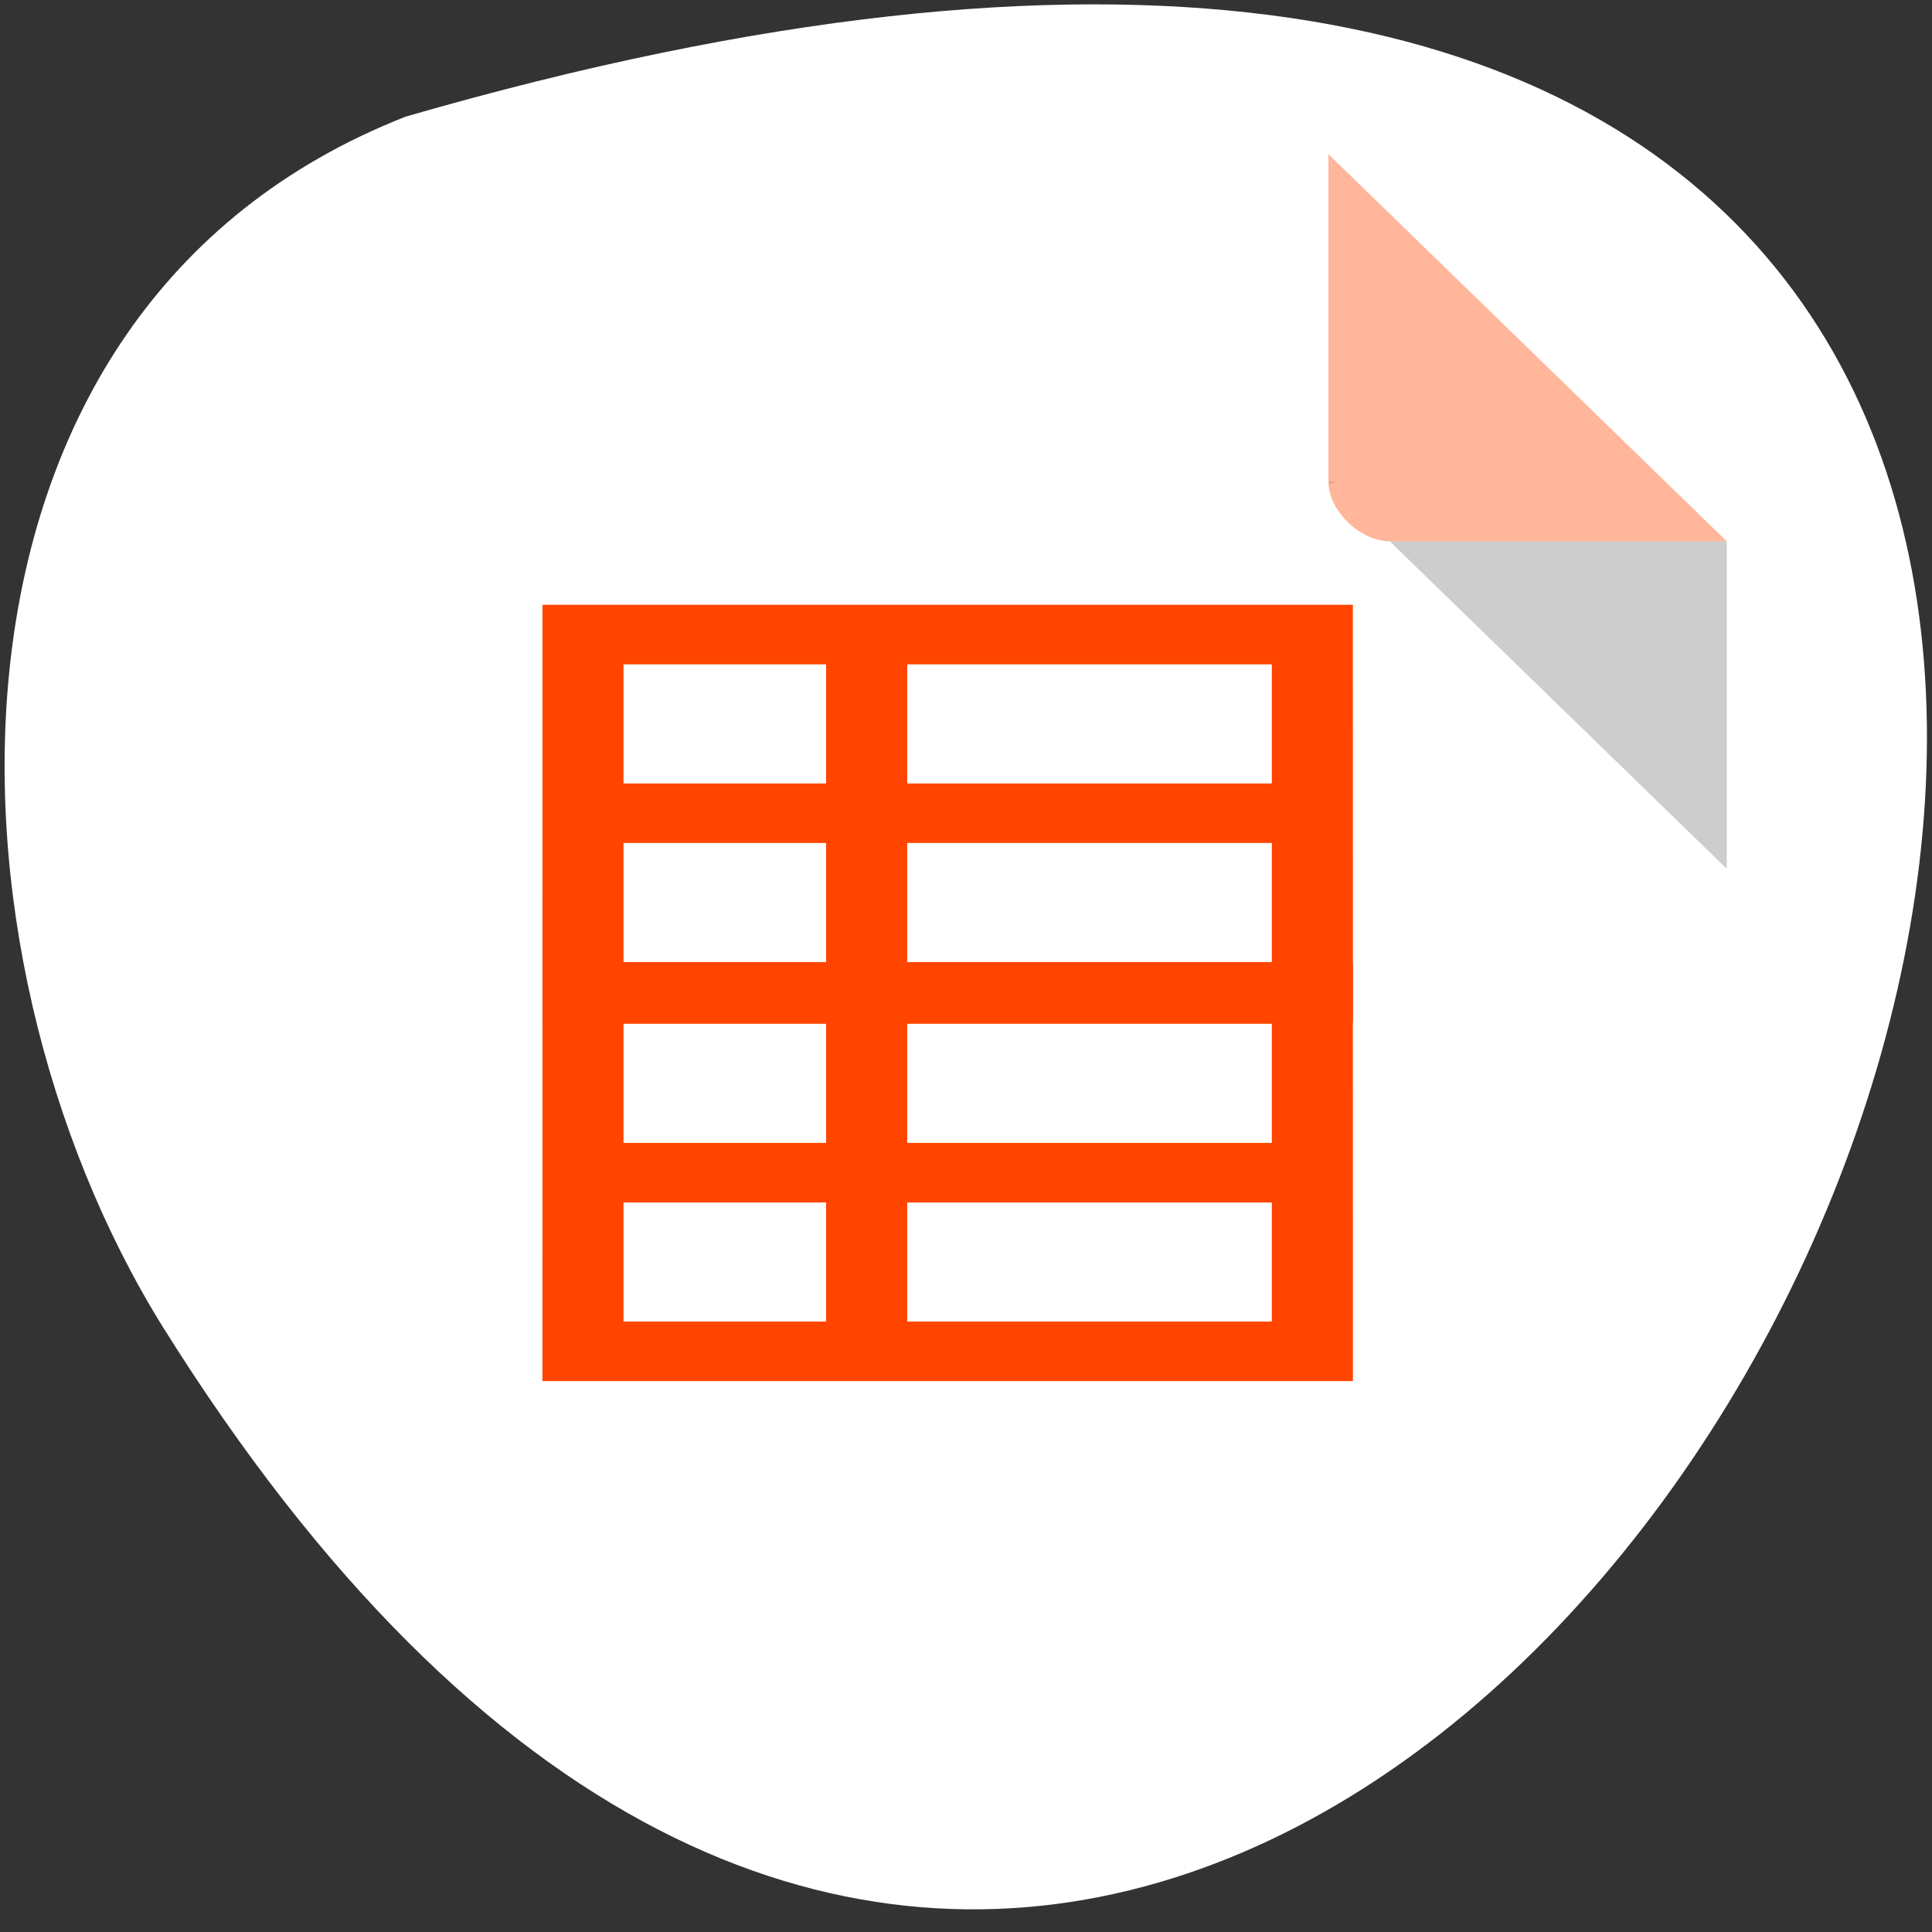 <svg xmlns="http://www.w3.org/2000/svg" viewBox="0 0 256 256"><rect x="0" y="0" width="256" height="256" fill="#333333" stroke="none"/><g transform="matrix(0.995 0 0 1 0.612 -795.78)" style="color:#000"><path d="m 53.42 811.23 c 381.34 -109.66 138.25 432.13 -32.359 160.36 -31.19 -49.936 -33.36 -134.7 32.359 -160.36 z" style="fill:#ffffff"/><g style="fill:#ff4500;color:#000"><path d="m 179.55 923.55 c 0 27.771 0.004 31.16 0.004 55.23 h -107.93 c 0 -27.771 0.004 -31.16 0.004 -55.23 h 107.92 z m -10.792 7.891 h -48.563 v 15.782 h 48.563 z m -59.36 0 h -26.98 v 15.782 h 26.98 z m 59.36 23.67 h -48.563 v 15.782 h 48.563 z m -59.36 0 h -26.98 v 15.782 h 26.98 z"/><path d="m 179.55 875.92 c 0 27.771 0.004 31.16 0.004 55.23 h -107.93 c 0 -27.771 0.004 -31.16 0.004 -55.23 h 107.92 z m -10.792 7.891 h -48.563 v 15.782 h 48.563 z m -59.36 0 h -26.98 v 15.782 h 26.98 z m 59.36 23.67 h -48.563 v 15.782 h 48.563 z m -59.36 0 h -26.98 v 15.782 h 26.98 z"/></g><g transform="matrix(4.08 0 0 3.945 57.977 812.27)"><path d="M 29,12 29.062,12.062 29.219,12 29,12 z m 2,2 11,11 0,-11 -11,0 z" style="fill-opacity:0.196"/><path d="M 29,1 42,14 H 31 c -0.971,0 -2,-1.029 -2,-2 V 1" style="fill:#ff4500;fill-opacity:0.392"/></g></g></svg>